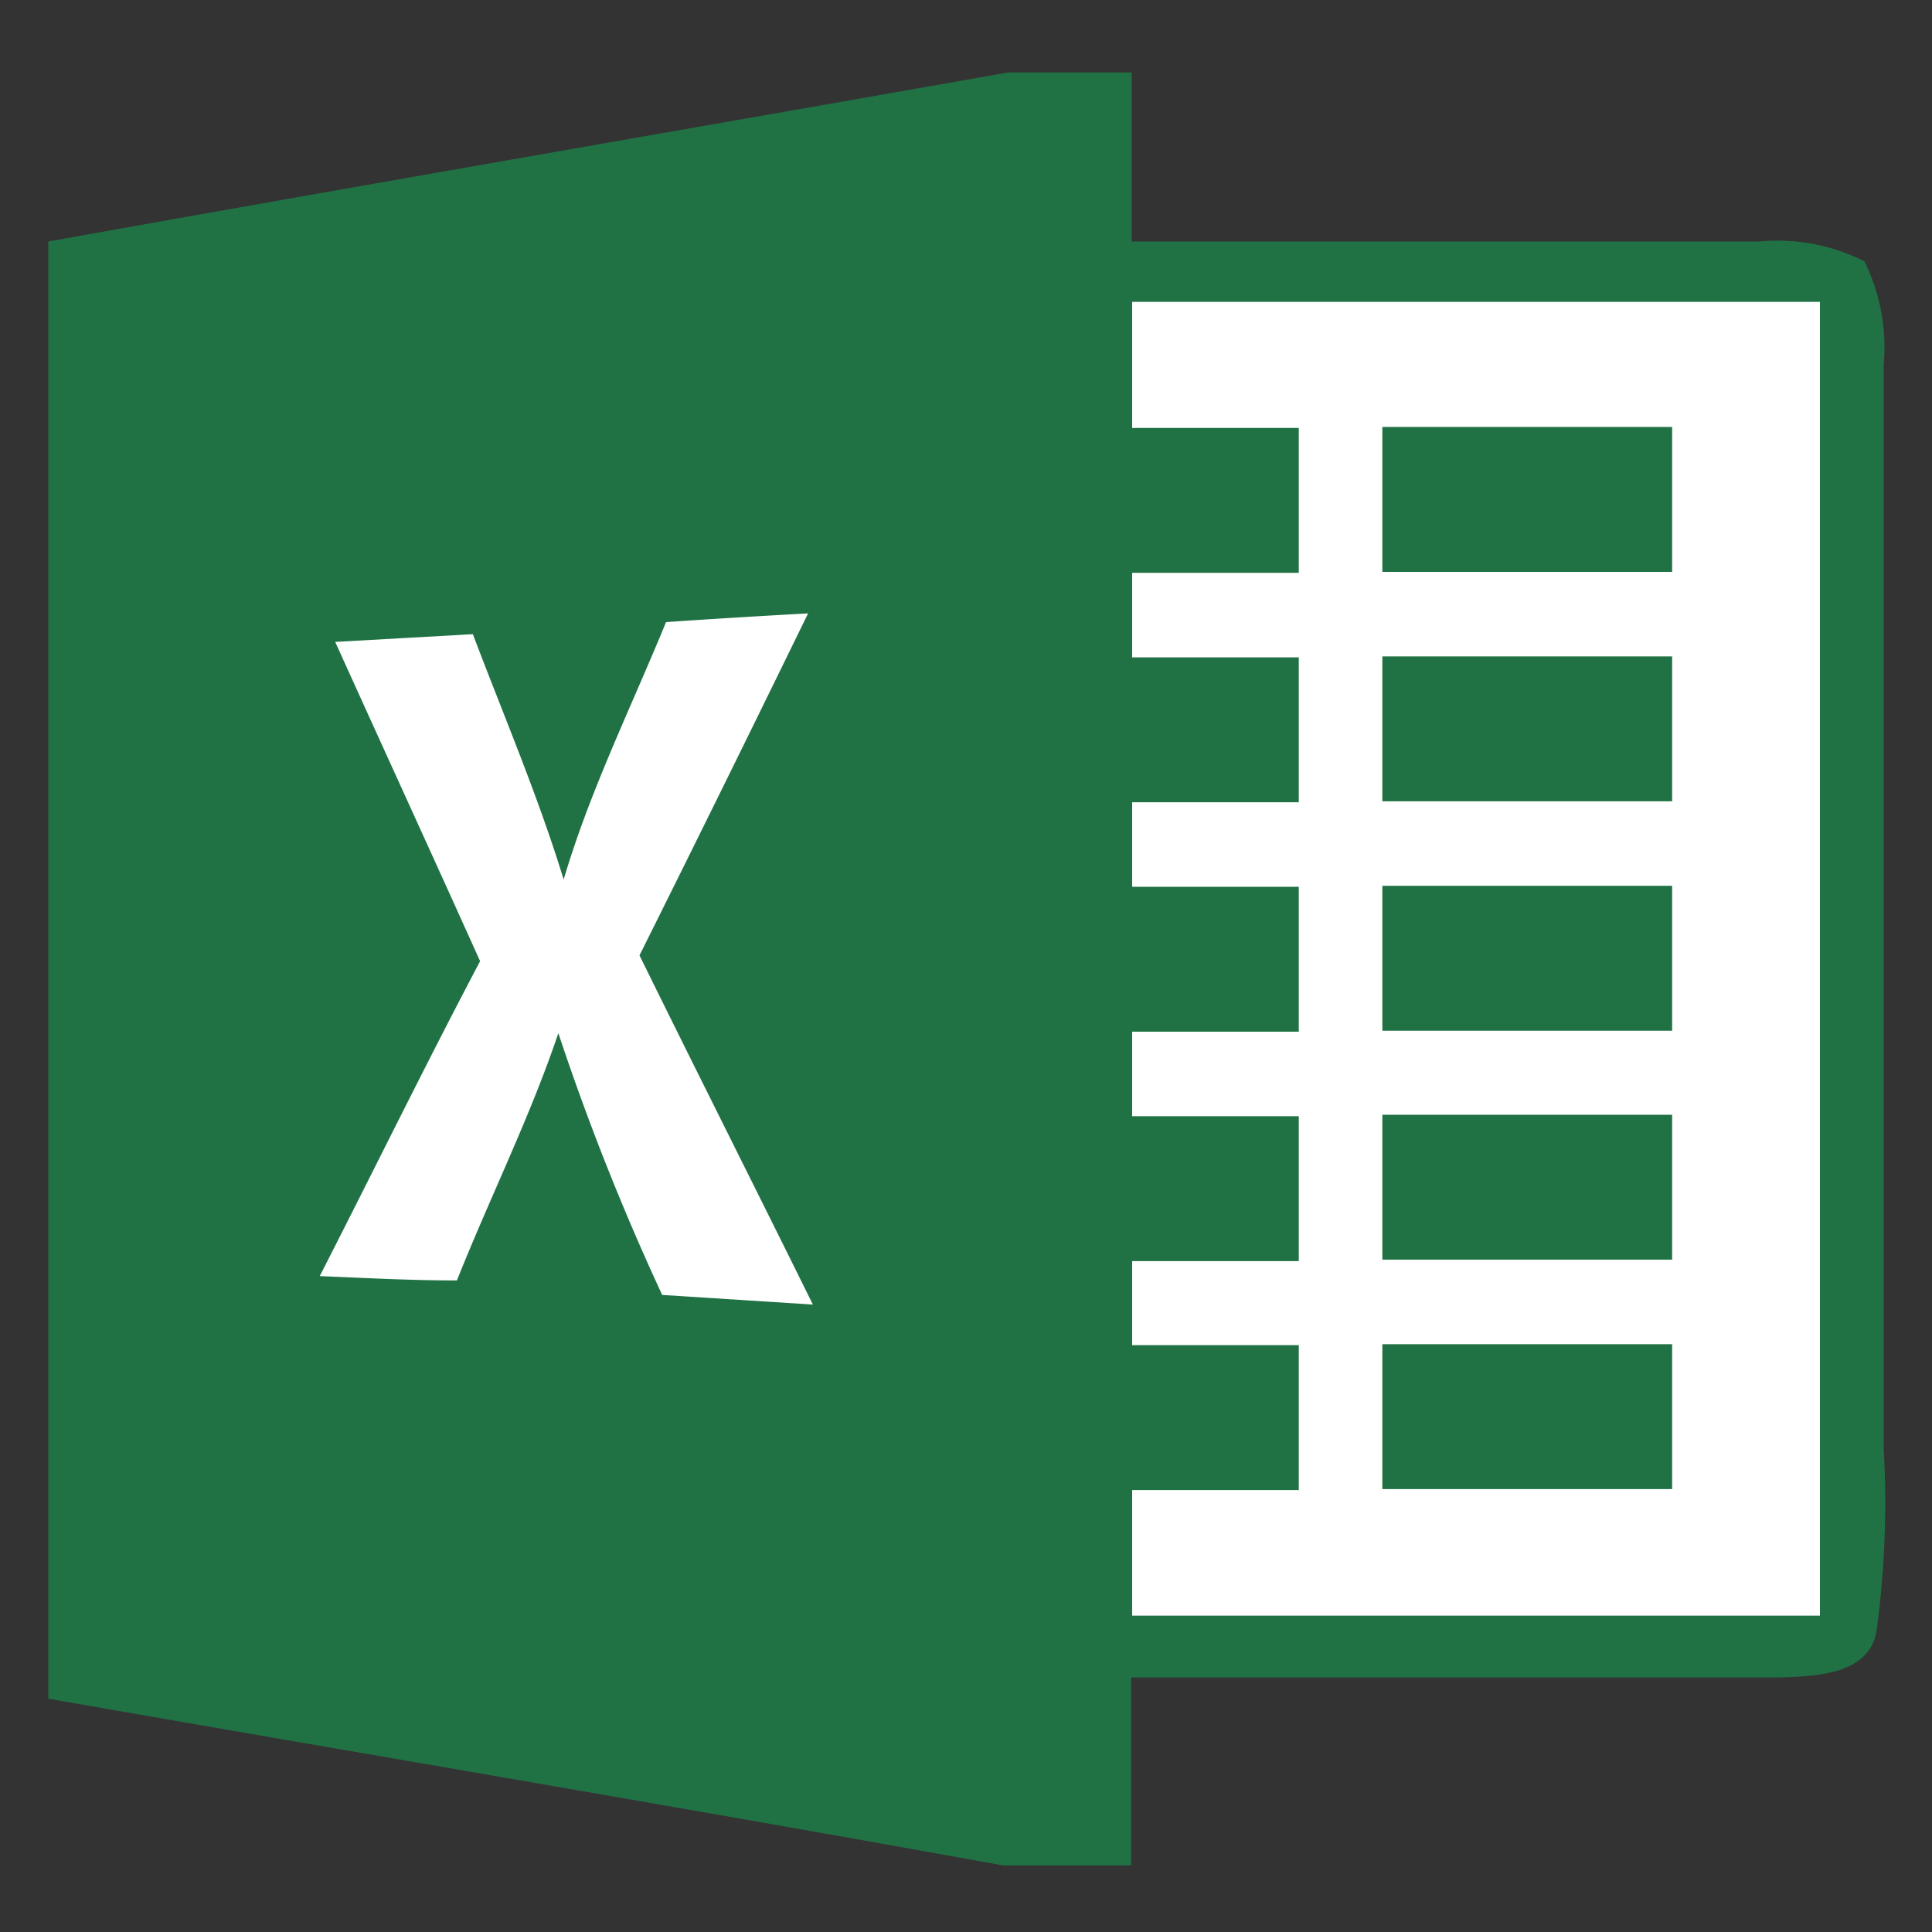 <svg xmlns="http://www.w3.org/2000/svg" id="Layer_1" data-name="Layer 1" viewBox="0 0 40 40">
    <rect x="0" y="0" width="40" height="40" fill="#333333" stroke="none"/>
    <defs>
        <style>
            .fill-excel-1 {
                fill: #207245;
            }
            .fill-excel-2 {
                fill: #fff;
            }
        </style>
    </defs>
    <title>
        Excel
    </title>
    <g id="excel">
        <path d="M20.87,1.5h2.56V5c4.32,0,8.64,0,13,0a4,4,0,0,1,2.17.41A4,4,0,0,1,39,7.54Q39,18.78,39,30a19.69,19.69,0,0,1-.15,3.78c-.17.9-1.25.92-2,.95-4.47,0-8.95,0-13.43,0v3.89H20.76C14.18,37.43,7.59,36.32,1,35.17V5C7.63,3.81,14.25,2.67,20.87,1.5Z" class="fill-excel-1"/>
        <path d="M23.44,6.25H37.68v27.2H23.44V30.85h3.45v-3H23.44V26.11h3.45v-3H23.44V21.36h3.45v-3H23.44V16.61h3.45v-3H23.44V11.86h3.45v-3H23.44Z" class="fill-excel-2"/>
        <path d="M28.62,8.84h6v3h-6Z" class="fill-excel-1"/>
        <path d="M13.79,12.88q1.46-.1,2.94-.18Q15,16.25,13.24,19.78c1.19,2.42,2.4,4.82,3.59,7.23l-3.12-.2a51,51,0,0,1-2.15-5.42c-.59,1.75-1.42,3.41-2.1,5.12-.95,0-1.89-.05-2.84-.09,1.11-2.17,2.18-4.36,3.32-6.52-1-2.22-2-4.4-3-6.61l2.85-.16c.64,1.69,1.35,3.35,1.88,5.08C12.21,16.38,13.06,14.66,13.79,12.88Z" class="fill-excel-2"/>
        <path d="M28.62,13.59h6v3h-6Z" class="fill-excel-1"/>
        <path d="M28.62,18.34h6v3h-6Z" class="fill-excel-1"/>
        <path d="M28.62,23.08h6v3h-6Z" class="fill-excel-1"/>
        <path d="M28.62,27.83h6v3h-6Z" class="fill-excel-1"/>
    </g>
</svg>
